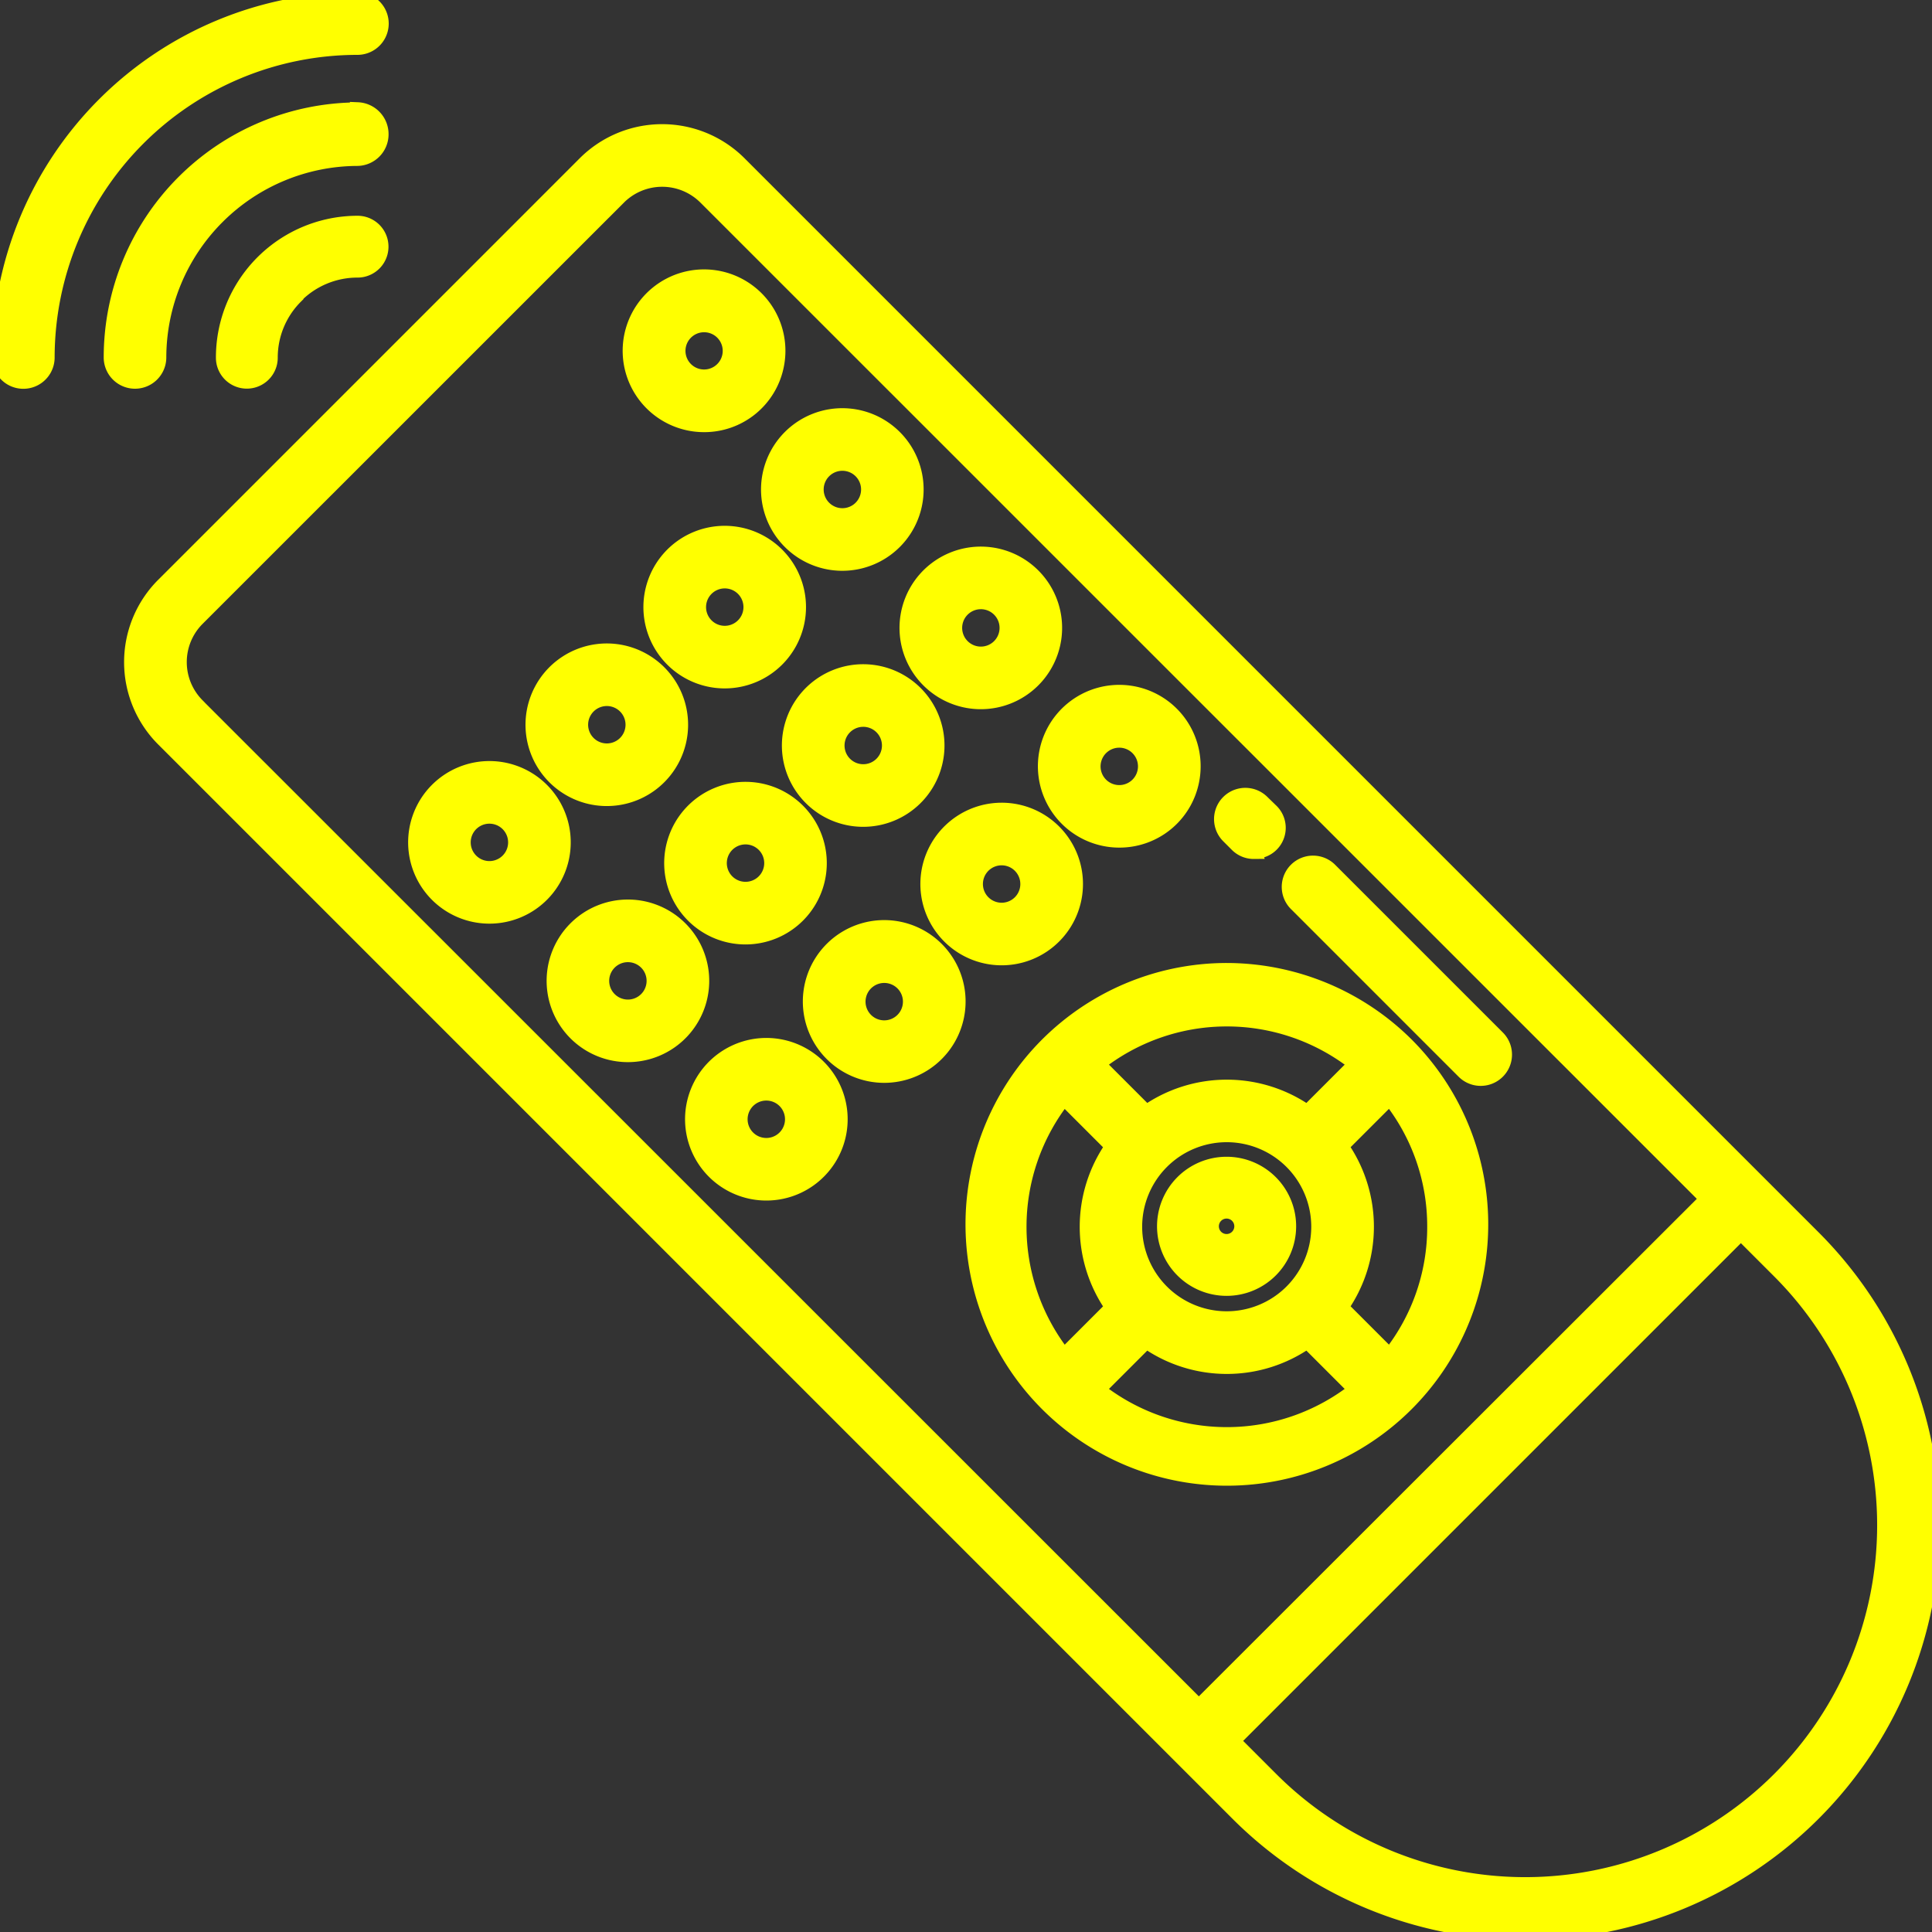 <svg xmlns="http://www.w3.org/2000/svg" xmlns:xlink="http://www.w3.org/1999/xlink" width="25" height="25" viewBox="0 0 25 25">
  <rect x="0" y="0" width="25" height="25" fill="#333333" stroke="none"/>
  <defs>
    <clipPath id="clip-path">
      <rect id="사각형_238" data-name="사각형 238" width="25" height="25" fill="#ff0" stroke="#ff0" stroke-width="0.2"/>
    </clipPath>
  </defs>
  <g id="icon_리모컨" clip-path="url(#clip-path)">
    <g id="remote" transform="translate(0 0)">
      <path id="패스_204" data-name="패스 204" d="M6.375,2.626a1.409,1.409,0,0,1,1.99,0l13.9,13.9a5.264,5.264,0,1,1-7.445,7.445L.92,10.071a1.407,1.407,0,0,1,0-1.99Zm8.872,20.909a4.654,4.654,0,1,0,6.582-6.582l-.5-.5-6.582,6.582ZM1.351,9.64,14.315,22.6,20.9,16.021,7.934,3.057a.8.8,0,0,0-1.127,0L1.351,8.512a.8.8,0,0,0,0,1.127Z" transform="translate(1.198 -0.508)" fill="#ff0" stroke="#ff0" stroke-width="0.2"/>
      <path id="패스_205" data-name="패스 205" d="M11.97,14.046a3.282,3.282,0,1,1-2.336-.977A3.3,3.3,0,0,1,11.97,14.046Zm-4.014.228.635.635a1.809,1.809,0,0,1,2.084,0l.635-.635a2.7,2.7,0,0,0-3.354,0Zm.832,2.953a1.194,1.194,0,1,0,0-1.69,1.194,1.194,0,0,0,0,1.69Zm3.538-.845a2.675,2.675,0,0,0-.585-1.677l-.635.635a1.809,1.809,0,0,1,0,2.084l.635.635a2.675,2.675,0,0,0,.585-1.677ZM11.31,18.491l-.635-.635a1.807,1.807,0,0,1-2.084,0l-.635.635a2.7,2.7,0,0,0,3.354,0ZM7.525,18.06l.635-.635a1.808,1.808,0,0,1,0-2.084l-.635-.635a2.7,2.7,0,0,0,0,3.354Z" transform="translate(6.242 -0.508)" fill="#ff0" stroke="#ff0" stroke-width="0.2"/>
      <path id="패스_206" data-name="패스 206" d="M10.2,15.814a.8.8,0,1,1-1.138,0A.8.8,0,0,1,10.2,15.814Zm-.707.707a.2.2,0,0,0,.276,0,.2.2,0,1,0-.276,0Z" transform="translate(6.241 -0.508)" fill="#ff0" stroke="#ff0" stroke-width="0.2"/>
      <path id="패스_207" data-name="패스 207" d="M13.4,14.142a.953.953,0,1,1,.673.278A.953.953,0,0,1,13.4,14.142Zm.431-.431a.342.342,0,1,0-.1-.242.342.342,0,0,0,.1.242Z" transform="translate(-2.631 -0.508)" fill="#ff0" stroke="#ff0" stroke-width="0.2"/>
      <path id="패스_208" data-name="패스 208" d="M11.025,11.376a.953.953,0,1,1,.935-.767A.949.949,0,0,1,11.025,11.376Zm.242-1.193a.342.342,0,1,0,0,.484.342.342,0,0,0,0-.484Z" transform="translate(3.458 -0.508)" fill="#ff0" stroke="#ff0" stroke-width="0.2"/>
      <path id="패스_209" data-name="패스 209" d="M15.592,14.039a.952.952,0,1,1-.879.588A.952.952,0,0,1,15.592,14.039Zm-.242,1.194a.342.342,0,1,0-.1-.242A.342.342,0,0,0,15.35,15.233Z" transform="translate(-5.676 -0.508)" fill="#ff0" stroke="#ff0" stroke-width="0.2"/>
      <path id="패스_210" data-name="패스 210" d="M12.548,10.995a.952.952,0,1,1-.879.588.952.952,0,0,1,.879-.588Zm-.242,1.194a.342.342,0,1,0-.1-.242.342.342,0,0,0,.1.242Z" transform="translate(0.413 -0.508)" fill="#ff0" stroke="#ff0" stroke-width="0.2"/>
      <path id="패스_211" data-name="패스 211" d="M15.861,12.629a.952.952,0,1,1,.673-.279A.952.952,0,0,1,15.861,12.629Zm.242-1.194a.342.342,0,1,0,.1.242.342.342,0,0,0-.1-.242Z" transform="translate(-6.214 -0.508)" fill="#ff0" stroke="#ff0" stroke-width="0.2"/>
      <path id="패스_212" data-name="패스 212" d="M12.817,9.585a.952.952,0,1,1,.673-.279A.952.952,0,0,1,12.817,9.585Zm.242-1.194a.342.342,0,1,0,0,.484.342.342,0,0,0,0-.484Z" transform="translate(-0.125 -0.508)" fill="#ff0" stroke="#ff0" stroke-width="0.2"/>
      <path id="패스_213" data-name="패스 213" d="M17.383,12.248a.952.952,0,1,1-.673.279.952.952,0,0,1,.673-.279Zm-.242,1.194a.342.342,0,1,0-.1-.242.342.342,0,0,0,.1.242Z" transform="translate(-9.258 -0.508)" fill="#ff0" stroke="#ff0" stroke-width="0.2"/>
      <path id="패스_214" data-name="패스 214" d="M14.339,11.107a.952.952,0,1,1,.673-.279.952.952,0,0,1-.673.279Zm.242-1.194a.342.342,0,1,0,0,.484A.342.342,0,0,0,14.581,9.913Z" transform="translate(-3.169 -0.508)" fill="#ff0" stroke="#ff0" stroke-width="0.2"/>
      <path id="패스_215" data-name="패스 215" d="M18.6,9.886a.952.952,0,1,1-.279-.673.952.952,0,0,1,.279.673Zm-.71-.242a.342.342,0,1,0,0,.484.342.342,0,0,0,0-.484Z" transform="translate(-9.796 -0.508)" fill="#ff0" stroke="#ff0" stroke-width="0.2"/>
      <path id="패스_216" data-name="패스 216" d="M14.608,7.794a.952.952,0,1,1,.673-.279A.952.952,0,0,1,14.608,7.794ZM14.85,6.6a.342.342,0,1,0,0,.484.342.342,0,0,0,0-.484Z" transform="translate(-3.708 -0.508)" fill="#ff0" stroke="#ff0" stroke-width="0.2"/>
      <path id="패스_217" data-name="패스 217" d="M19.174,10.456a.952.952,0,1,1-.673.279A.952.952,0,0,1,19.174,10.456Zm-.242,1.194a.342.342,0,1,0-.1-.242.342.342,0,0,0,.1.242Z" transform="translate(-12.841 -0.508)" fill="#ff0" stroke="#ff0" stroke-width="0.2"/>
      <path id="패스_218" data-name="패스 218" d="M16.13,9.316a.952.952,0,1,1,.673-.279A.952.952,0,0,1,16.13,9.316Zm.242-1.194a.342.342,0,1,0,0,.484.342.342,0,0,0,0-.484Z" transform="translate(-6.752 -0.508)" fill="#ff0" stroke="#ff0" stroke-width="0.2"/>
      <path id="패스_219" data-name="패스 219" d="M16.4,6a.953.953,0,1,1,.935-.767A.949.949,0,0,1,16.4,6Zm.242-1.193a.341.341,0,1,0,.1.242.342.342,0,0,0-.1-.242Z" transform="translate(-7.29 -0.508)" fill="#ff0" stroke="#ff0" stroke-width="0.2"/>
      <path id="패스_220" data-name="패스 220" d="M9.393,11.523a.3.3,0,0,1-.216-.089l-.111-.111a.3.3,0,0,1,.431-.431L9.608,11a.3.3,0,0,1-.216.52Z" transform="translate(6.833 -0.508)" fill="#ff0" stroke="#ff0" stroke-width="0.2"/>
      <path id="패스_221" data-name="패스 221" d="M8.3,14.367,6.133,12.2a.3.3,0,1,1,.431-.431l2.17,2.17a.3.3,0,0,1-.431.431Z" transform="translate(10.642 -0.508)" fill="#ff0" stroke="#ff0" stroke-width="0.2"/>
      <path id="패스_222" data-name="패스 222" d="M21.522,4.337a1.122,1.122,0,0,0-.333.8.3.3,0,0,1-.3.3h0a.3.3,0,0,1-.3-.3A1.734,1.734,0,0,1,22.322,3.4h0a.3.3,0,1,1,0,.6,1.127,1.127,0,0,0-.8.331Z" transform="translate(-17.695 -0.508)" fill="#ff0" stroke="#ff0" stroke-width="0.2"/>
      <path id="패스_223" data-name="패스 223" d="M23.761,1.931a.313.313,0,0,1,.3.314.309.309,0,0,1-.3.31,2.583,2.583,0,0,0-2.576,2.578.3.3,0,0,1-.61,0,3.2,3.2,0,0,1,3.186-3.2Z" transform="translate(-19.133 -0.508)" fill="#ff0" stroke="#ff0" stroke-width="0.2"/>
      <path id="패스_224" data-name="패스 224" d="M25.2.508a.3.3,0,1,1,0,.61,4.02,4.02,0,0,0-4.018,4.016.3.3,0,0,1-.61,0A4.628,4.628,0,0,1,25.2.508Z" transform="translate(-20.575 -0.508)" fill="#ff0" stroke="#ff0" stroke-width="0.2"/>
    </g>
  </g>
</svg>
